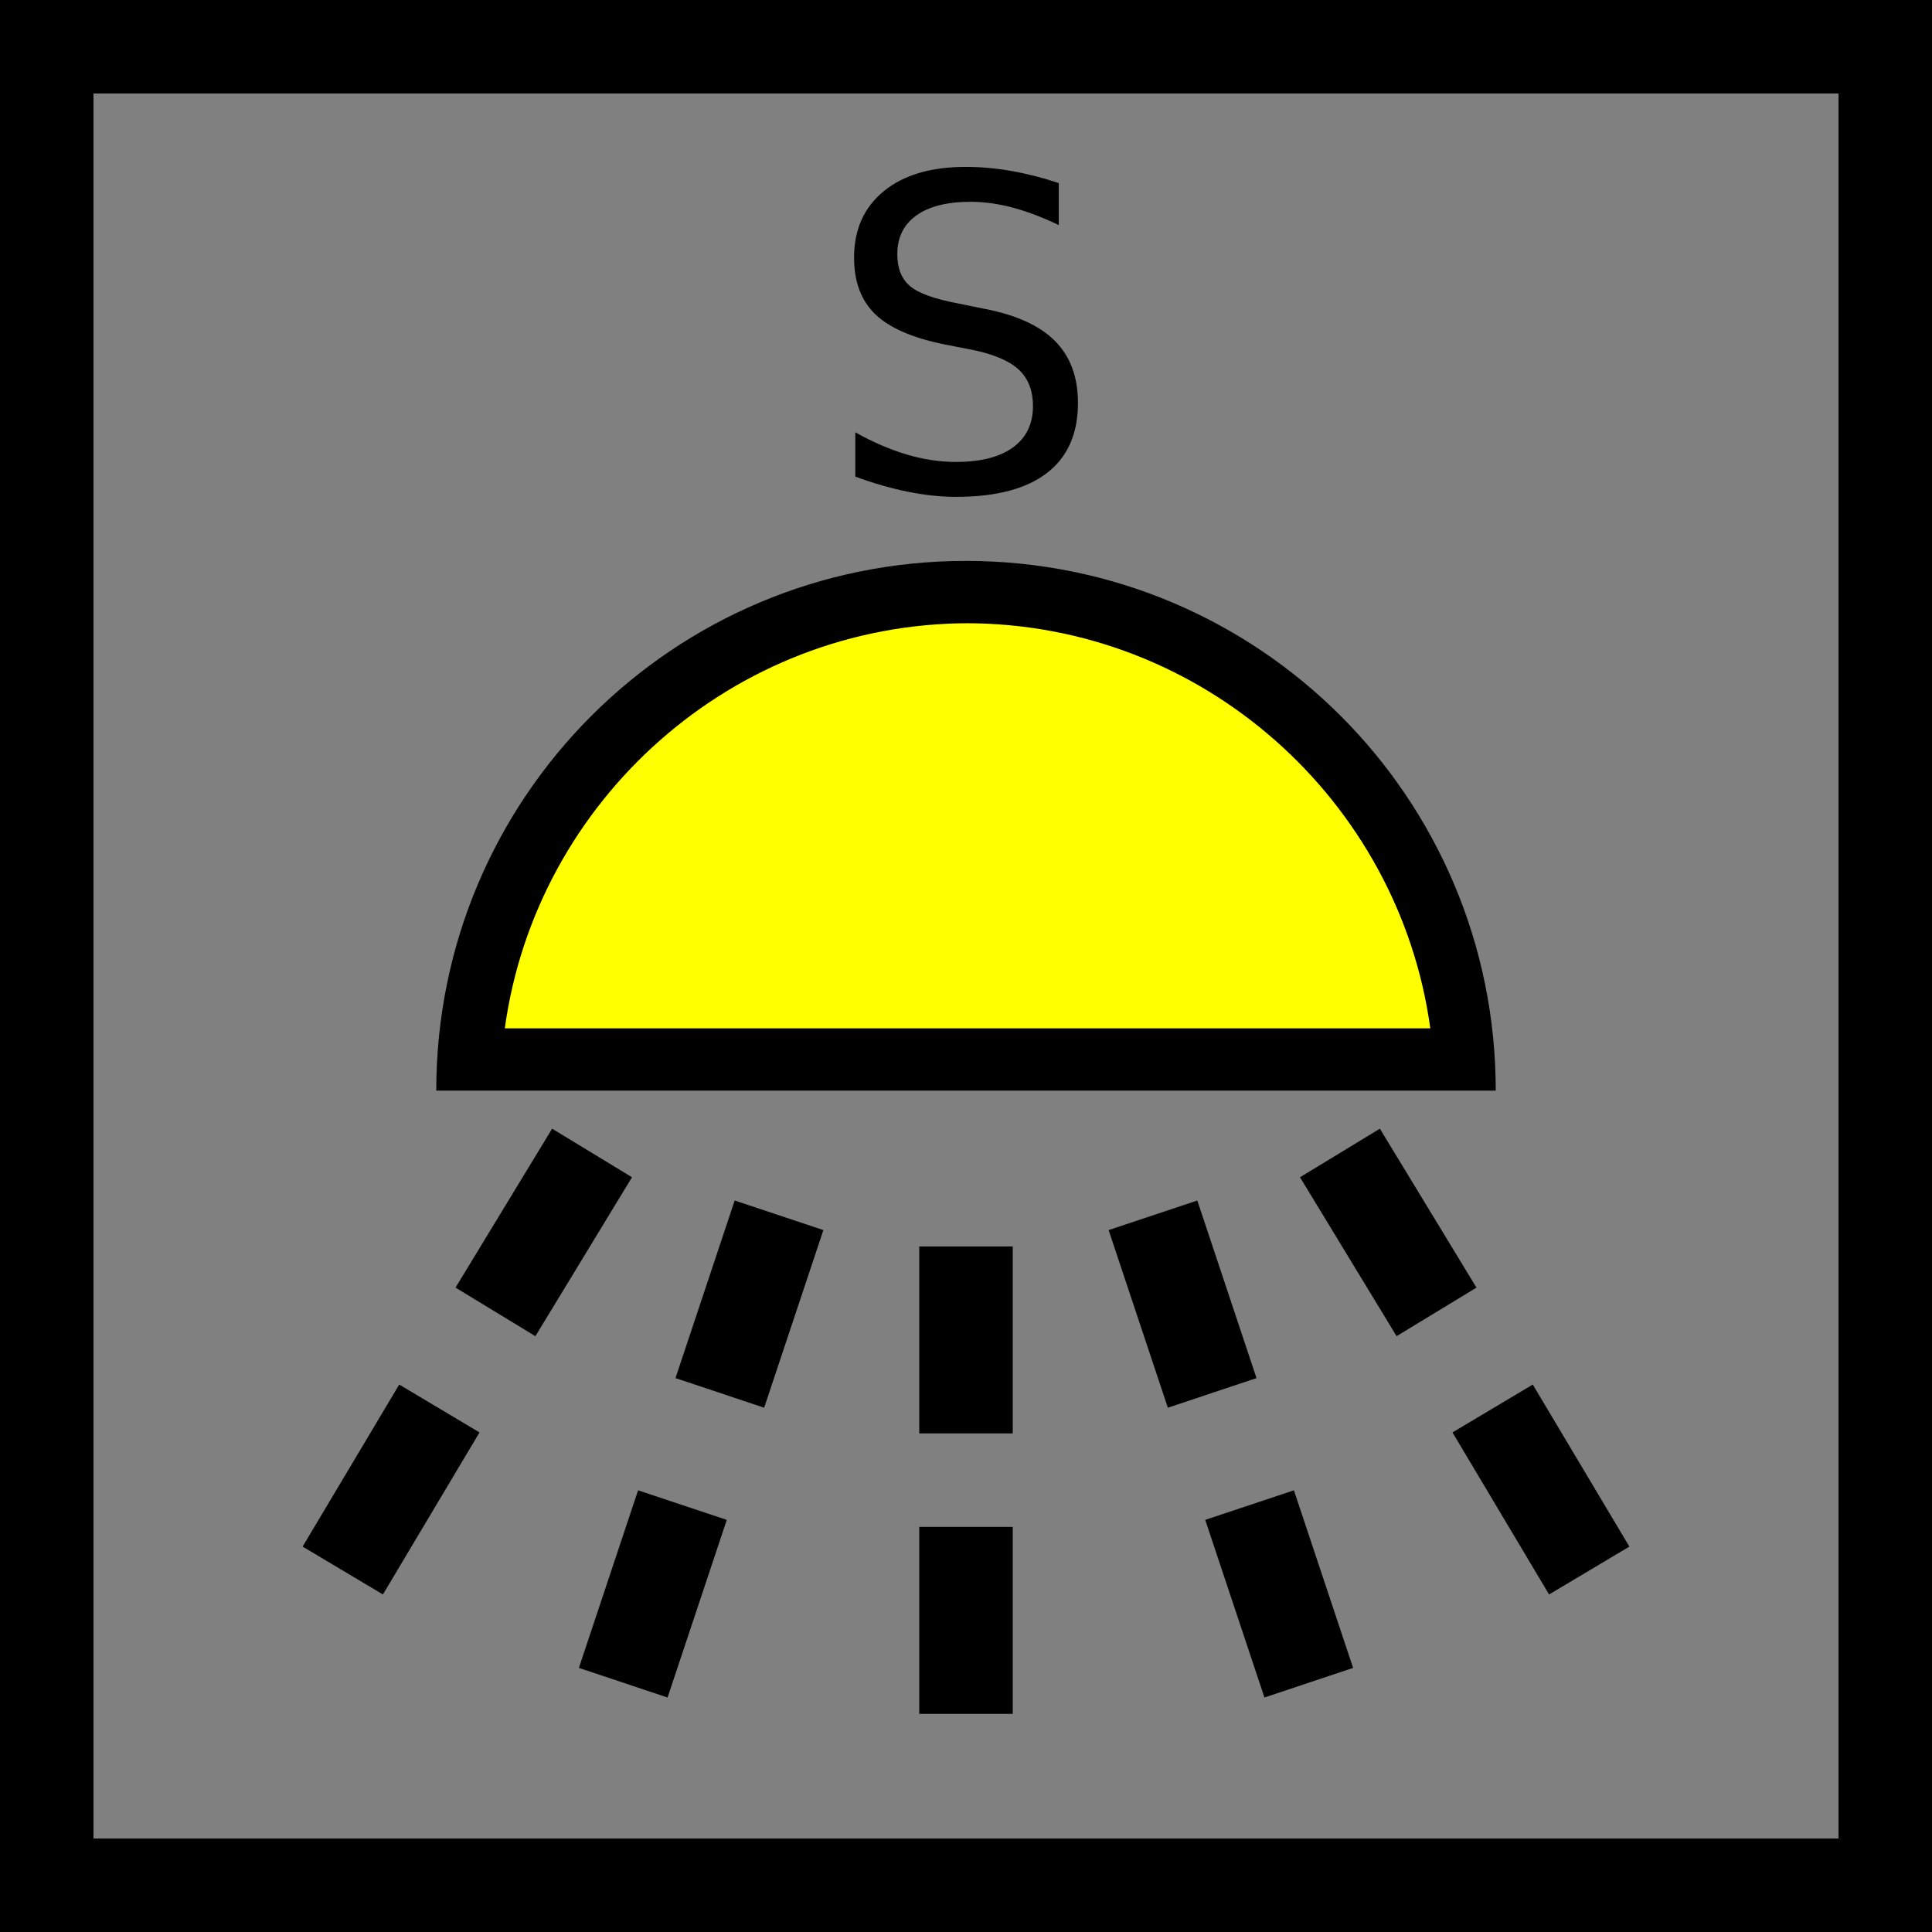 <?xml version="1.0" encoding="UTF-8" standalone="no"?>
<!-- Generator: Adobe Illustrator 29.4.0, SVG Export Plug-In . SVG Version: 9.03 Build 0)  -->

<svg
   version="1.1"
   id="Layer_1"
   x="0px"
   y="0px"
   viewBox="0 0 62 62"
   xml:space="preserve"
   sodipodi:docname="vvz021_b.svg"
   width="62"
   height="62"
   inkscape:version="1.3.2 (091e20e, 2023-11-25, custom)"
   xmlns:inkscape="http://www.inkscape.org/namespaces/inkscape"
   xmlns:sodipodi="http://sodipodi.sourceforge.net/DTD/sodipodi-0.dtd"
   xmlns="http://www.w3.org/2000/svg"
   xmlns:svg="http://www.w3.org/2000/svg"
   xmlns:c2pa="http://c2pa.org/manifest"><rect x="0" y="0" width="62" height="62" fill="#808080" stroke="none"/><defs
   id="defs13" /><sodipodi:namedview
   id="namedview13"
   pagecolor="#ffffff"
   bordercolor="#000000"
   borderopacity="0.25"
   inkscape:showpageshadow="2"
   inkscape:pageopacity="0.0"
   inkscape:pagecheckerboard="0"
   inkscape:deskcolor="#d1d1d1"
   inkscape:zoom="29.33871"
   inkscape:cx="30.982958"
   inkscape:cy="31"
   inkscape:window-width="3840"
   inkscape:window-height="2054"
   inkscape:window-x="2869"
   inkscape:window-y="-11"
   inkscape:window-maximized="1"
   inkscape:current-layer="Layer_1" />
<path
   d="M 59,3 V 59 H 3 V 3 H 59 M 62,0 H 0 v 62 h 62 z"
   id="path1" />
<g
   id="g3">
	<path
   style="clip-rule:evenodd;fill:#ffff00;fill-rule:evenodd"
   d="m 15,34 c 0.5,-8.4 7.5,-15 16,-15 8.5,0 15.5,6.6 16,15 z"
   id="path2" />
	<path
   d="m 31,20 c 7.6,0 13.9,5.7 14.9,13 H 16.2 c 1,-7.3 7.3,-13 14.9,-13 M 31,18 C 21.6,18 14,25.6 14,35 H 48 C 48,25.6 40.4,18 31,18 Z"
   id="path3" />
</g>
<g
   id="g4">
	<line
   style="fill:none;stroke:#000000;stroke-width:3;stroke-miterlimit:10"
   x1="31"
   y1="40"
   x2="31"
   y2="46"
   id="line3" />
	<line
   style="fill:none;stroke:#000000;stroke-width:3;stroke-miterlimit:10"
   x1="31"
   y1="49"
   x2="31"
   y2="55"
   id="line4" />
</g>
<g
   id="g6">
	<line
   style="fill:none;stroke:#000000;stroke-width:3;stroke-miterlimit:10"
   x1="37"
   y1="39"
   x2="38.9"
   y2="44.7"
   id="line5" />
	<line
   style="fill:none;stroke:#000000;stroke-width:3;stroke-miterlimit:10"
   x1="40.1"
   y1="48.3"
   x2="42"
   y2="54"
   id="line6" />
</g>
<g
   id="g8">
	<line
   style="fill:none;stroke:#000000;stroke-width:3;stroke-miterlimit:10"
   x1="43"
   y1="37"
   x2="46.1"
   y2="42.1"
   id="line7" />
	<line
   style="fill:none;stroke:#000000;stroke-width:3;stroke-miterlimit:10"
   x1="47.9"
   y1="45.2"
   x2="51"
   y2="50.4"
   id="line8" />
</g>
<g
   id="g10">
	<line
   style="fill:none;stroke:#000000;stroke-width:3;stroke-miterlimit:10"
   x1="25"
   y1="39"
   x2="23.1"
   y2="44.7"
   id="line9" />
	<line
   style="fill:none;stroke:#000000;stroke-width:3;stroke-miterlimit:10"
   x1="21.9"
   y1="48.3"
   x2="20"
   y2="54"
   id="line10" />
</g>
<g
   id="g12">
	<line
   style="fill:none;stroke:#000000;stroke-width:3;stroke-miterlimit:10"
   x1="19"
   y1="37"
   x2="15.9"
   y2="42.1"
   id="line11" />
	<line
   style="fill:none;stroke:#000000;stroke-width:3;stroke-miterlimit:10"
   x1="14.1"
   y1="45.2"
   x2="11"
   y2="50.4"
   id="line12" />
</g>
<g
   id="g13">
	<path
   d="M 33.977,5.875 V 7.222 C 33.453,6.972 32.958,6.784 32.494,6.661 32.03,6.538 31.58,6.476 31.147,6.476 c -0.752,0 -1.332,0.146 -1.74,0.438 -0.408,0.292 -0.612,0.707 -0.612,1.244 0,0.451 0.136,0.792 0.407,1.022 0.271,0.23 0.785,0.416 1.542,0.557 l 0.834,0.171 c 1.03,0.196 1.79,0.541 2.28,1.036 0.49,0.495 0.735,1.156 0.735,1.986 0,0.989 -0.332,1.739 -0.995,2.249 -0.663,0.51 -1.635,0.766 -2.916,0.766 -0.483,0 -0.997,-0.055 -1.542,-0.164 -0.545,-0.109 -1.108,-0.271 -1.692,-0.485 v -1.422 c 0.561,0.314 1.11,0.551 1.647,0.711 0.537,0.16 1.066,0.239 1.586,0.239 0.789,0 1.397,-0.155 1.825,-0.465 0.428,-0.31 0.643,-0.752 0.643,-1.326 0,-0.501 -0.154,-0.893 -0.461,-1.176 -0.307,-0.283 -0.812,-0.495 -1.514,-0.636 l -0.841,-0.164 c -1.03,-0.205 -1.775,-0.526 -2.235,-0.964 -0.46,-0.438 -0.69,-1.046 -0.69,-1.825 0,-0.902 0.318,-1.613 0.954,-2.133 0.636,-0.52 1.512,-0.779 2.628,-0.779 0.479,0 0.966,0.043 1.463,0.13 0.497,0.087 1.005,0.216 1.524,0.389 z"
   id="path12" />
</g>
</svg>
